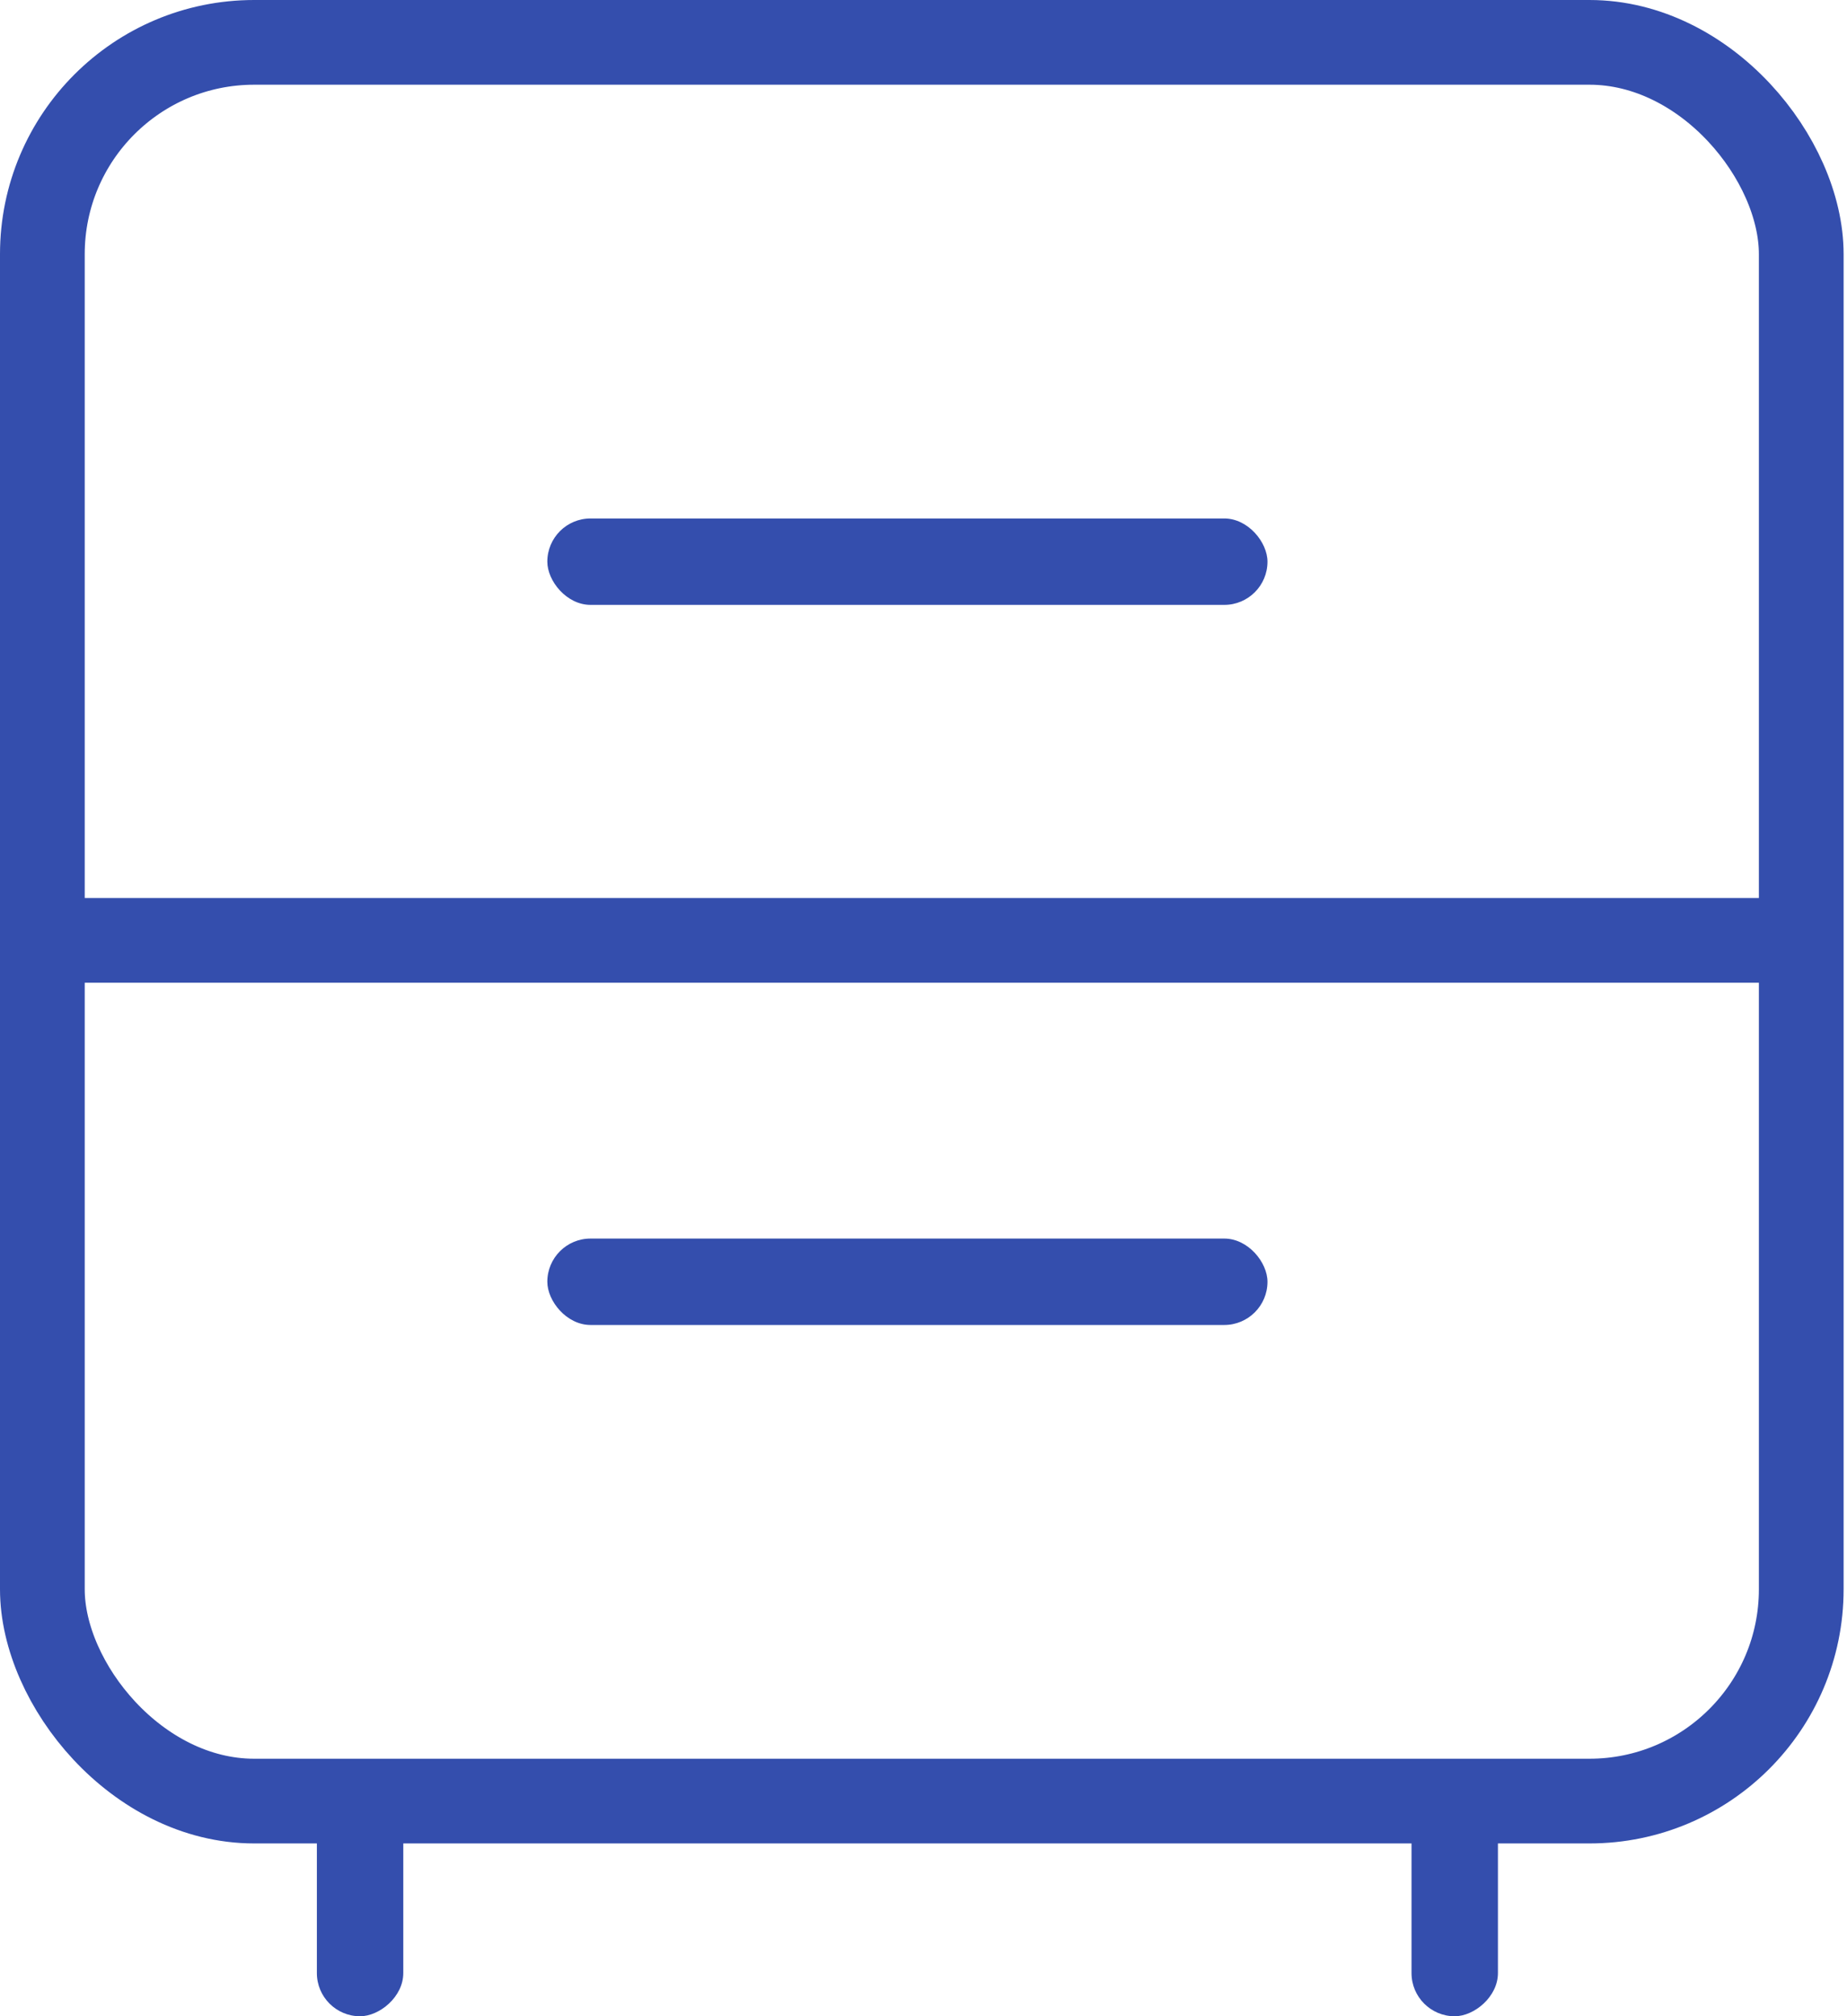 <svg width="109" height="119" viewBox="0 0 109 119" fill="none" xmlns="http://www.w3.org/2000/svg">
<rect x="2.5" y="2.5" width="103.8" height="103.8" rx="12.5" stroke="#344EAD" stroke-width="5"/>
<rect x="2" y="53" width="105" height="5" fill="#344EAD"/>
<rect x="32.3" y="30.6" width="42.5" height="5.1" rx="2.55" fill="#344EAD"/>
<rect x="32.3" y="73.1" width="42.5" height="5.1" rx="2.55" fill="#344EAD"/>
<rect x="23.8" y="105.4" width="13.6" height="5.1" rx="2.55" transform="rotate(90 23.8 105.4)" fill="#344EAD"/>
<rect x="88.4" y="105.4" width="13.6" height="5.1" rx="2.55" transform="rotate(90 88.4 105.4)" fill="#344EAD"/>
</svg>

